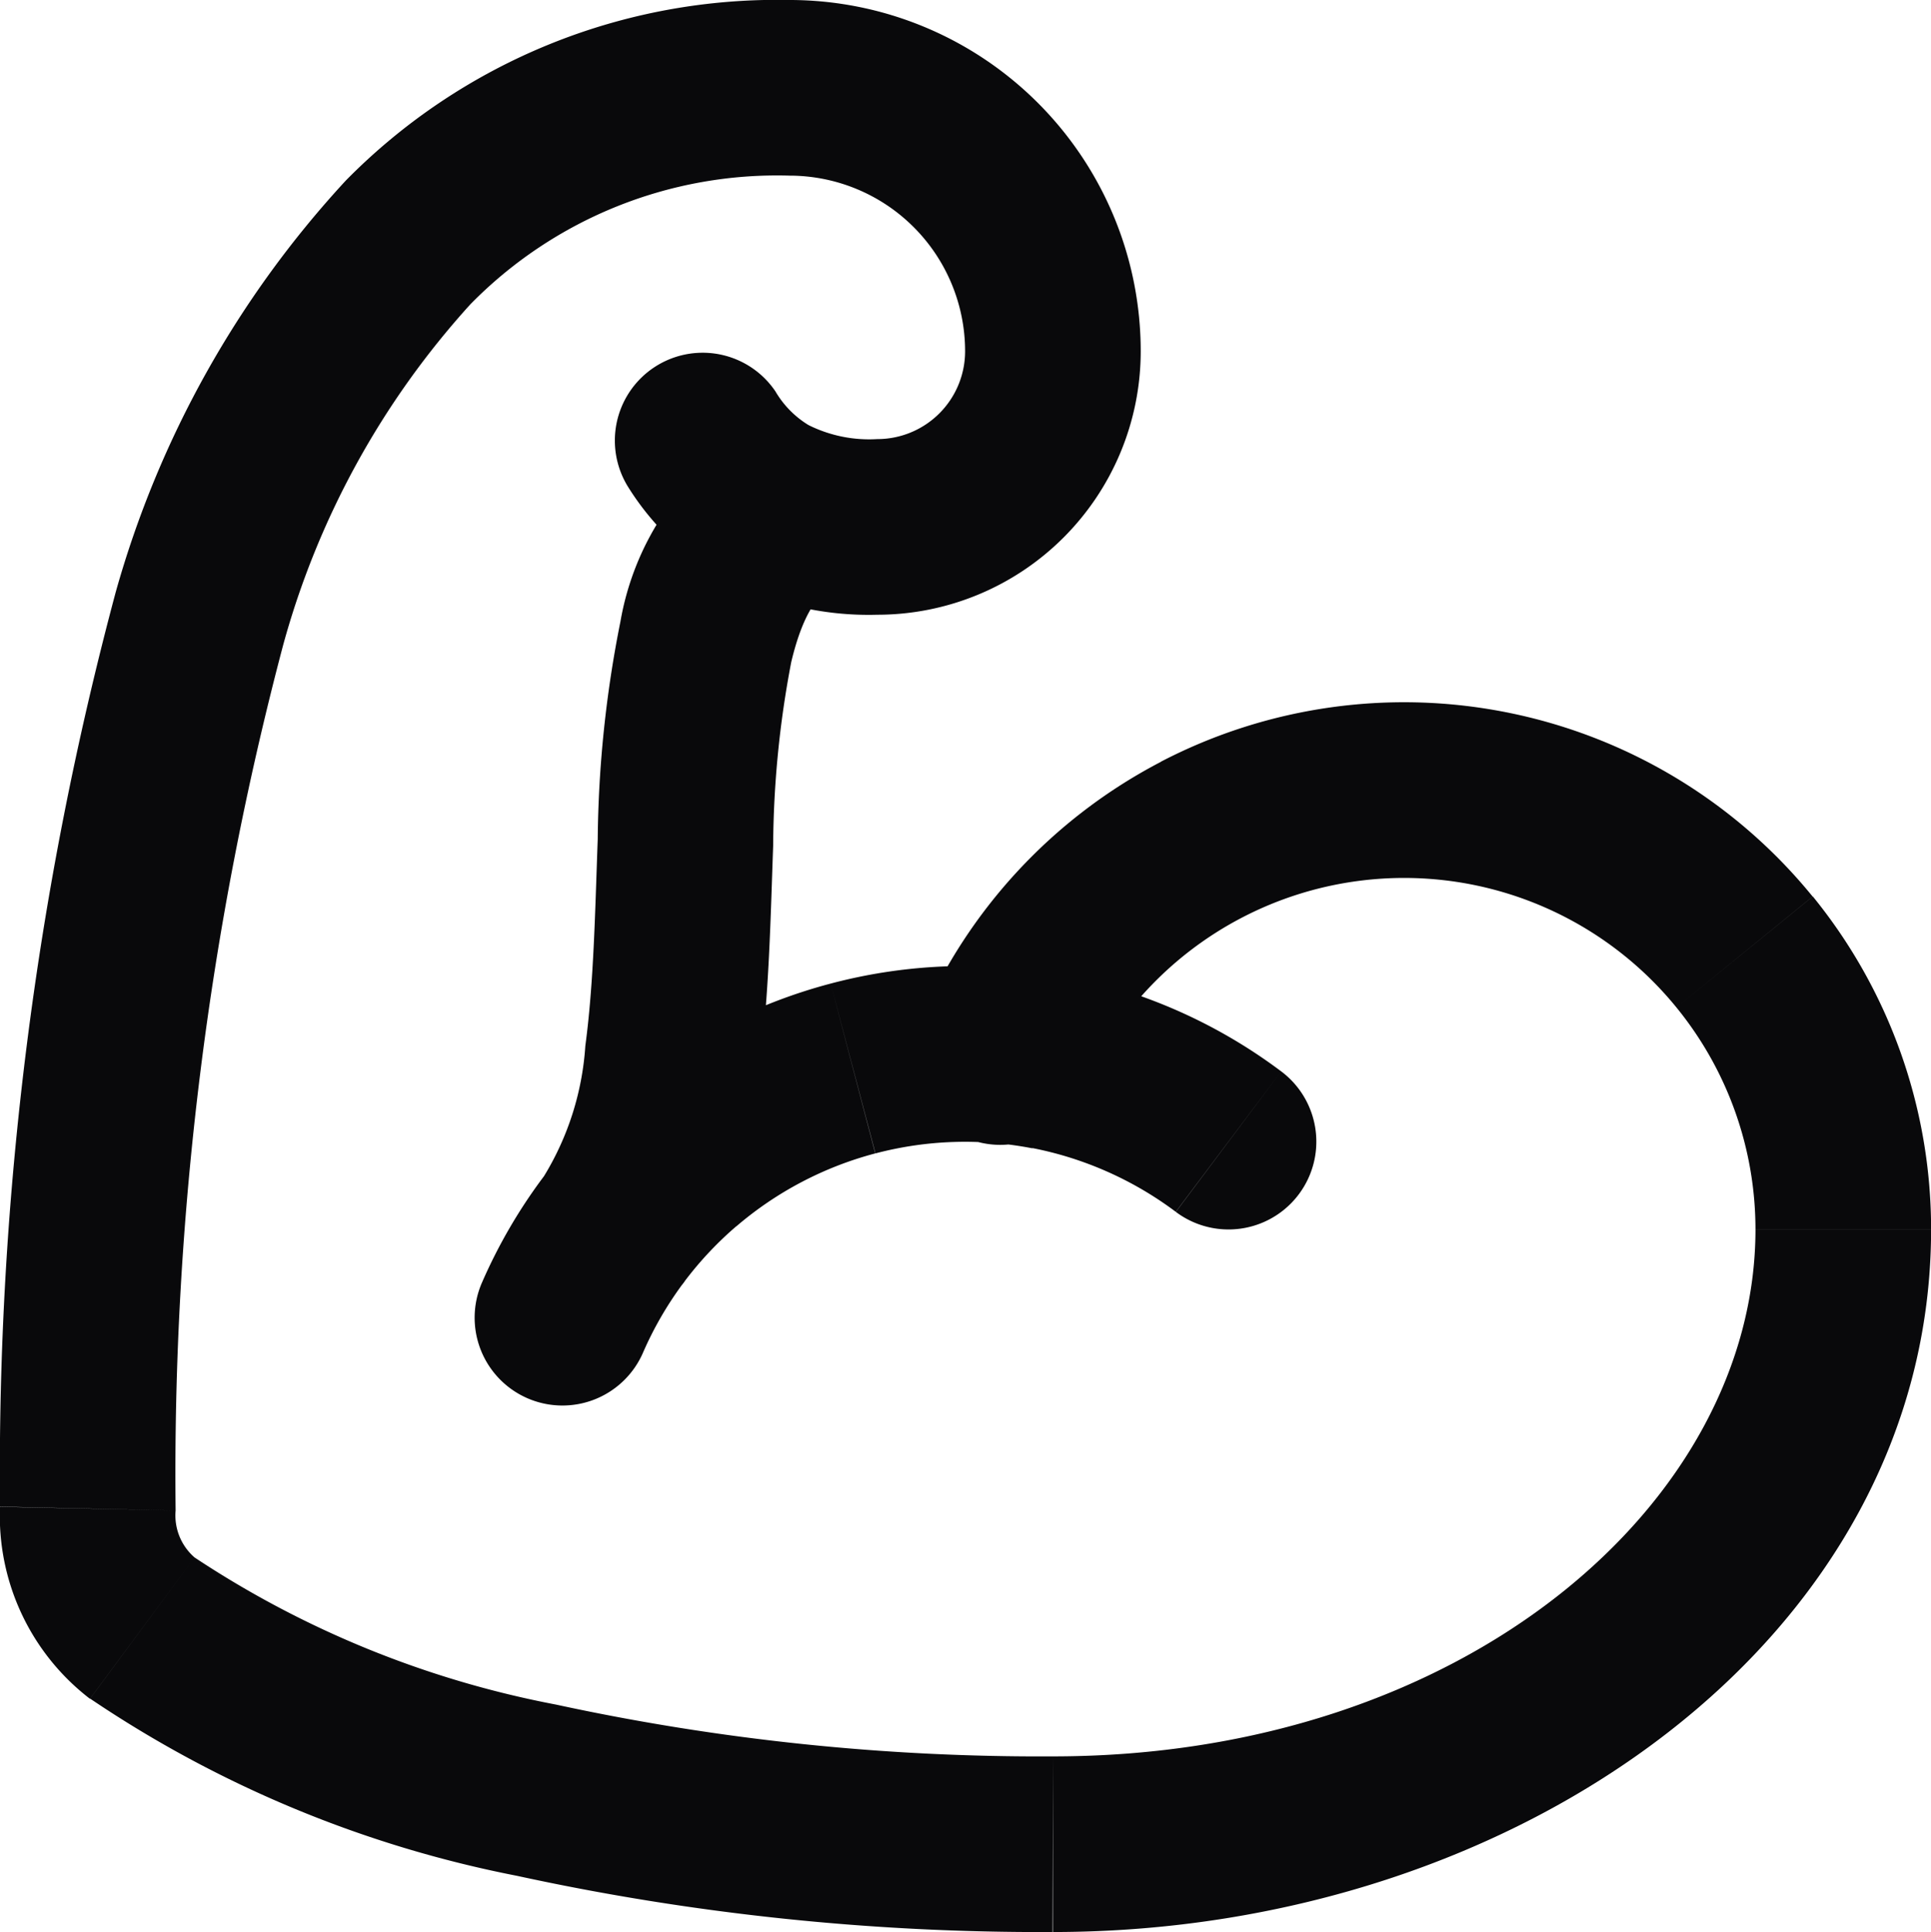 <svg id="biceps-flexed" xmlns="http://www.w3.org/2000/svg" width="21.991" height="22" viewBox="0 0 21.991 22">
  <path id="Vector" d="M10.482,11.621a1,1,0,1,0,1.836.792ZM20.991,14h0ZM1.62,18.538l-.6.8h0ZM1,17.176,2,17.2H2ZM9.991,6V6ZM8.831,4.457A1,1,0,0,0,7.152,5.543Zm4.56,9.343a1,1,0,0,0,1.2-1.6Zm-7.9.8a1,1,0,1,0,1.833.8ZM9.465,6.685A1,1,0,0,0,8.446,4.965ZM6.191,13.4a1,1,0,0,0,1.6,1.2Zm6.127-.987a4,4,0,0,1,1.826-1.964l-.923-1.774a6,6,0,0,0-2.739,2.946Zm1.826-1.964A4,4,0,0,1,16.8,10.08l.405-1.959a6,6,0,0,0-3.985.553ZM16.8,10.08a4,4,0,0,1,2.292,1.392l1.551-1.263a6,6,0,0,0-3.438-2.088Zm2.292,1.392a4,4,0,0,1,.9,2.527h2a6,6,0,0,0-1.347-3.791Zm.9,2.528c0,3.1-3.306,6-8,6v2c5.306,0,10-3.364,10-8Zm-8,6a26.05,26.05,0,0,1-5.661-.59,11.263,11.263,0,0,1-4.115-1.675l-1.19,1.607A13.2,13.2,0,0,0,5.887,21.36a28.041,28.041,0,0,0,6.1.64ZM2.216,17.735A.633.633,0,0,1,2,17.2l-2-.042a2.624,2.624,0,0,0,1.024,2.186ZM2,17.2A36.871,36.871,0,0,1,3.225,7.344,9.51,9.51,0,0,1,5.356,3.466,4.888,4.888,0,0,1,8.991,2V0A6.885,6.885,0,0,0,3.939,2.055,11.469,11.469,0,0,0,1.318,6.742,38.741,38.741,0,0,0,0,17.156ZM8.991,2a2,2,0,0,1,1.414.586L11.82,1.172A4,4,0,0,0,8.991,0Zm1.414.586A2,2,0,0,1,10.991,4h2A4,4,0,0,0,11.82,1.172ZM10.991,4a1,1,0,0,1-.293.707l1.414,1.414A3,3,0,0,0,12.991,4Zm-.293.707A1,1,0,0,1,9.991,5V7a3,3,0,0,0,2.121-.879ZM9.991,5a1.549,1.549,0,0,1-.784-.16,1.1,1.1,0,0,1-.376-.383L7.152,5.543A3.083,3.083,0,0,0,8.217,6.577,3.518,3.518,0,0,0,9.991,7Zm4.6,7.2a6,6,0,0,0-2.451-1.09l-.384,1.963a4,4,0,0,1,1.634.726Zm-2.451-1.09A6,6,0,0,0,9.46,11.2l.51,1.934a4,4,0,0,1,1.787-.058ZM9.46,11.2a6,6,0,0,0-2.375,1.246l1.3,1.519a4,4,0,0,1,1.583-.831ZM7.086,12.444A6,6,0,0,0,5.491,14.6l1.833.8a4,4,0,0,1,1.063-1.438Zm1.36-7.479a3.184,3.184,0,0,0-1.38,2.111,13.182,13.182,0,0,0-.259,2.482c-.031.855-.046,1.642-.141,2.351A3.252,3.252,0,0,1,6.191,13.4l1.6,1.2a5.153,5.153,0,0,0,.857-2.427c.111-.831.128-1.747.157-2.542a11.4,11.4,0,0,1,.206-2.092c.133-.56.311-.769.453-.853Z" transform="translate(0 0)" fill="#09090b"/>
</svg>

